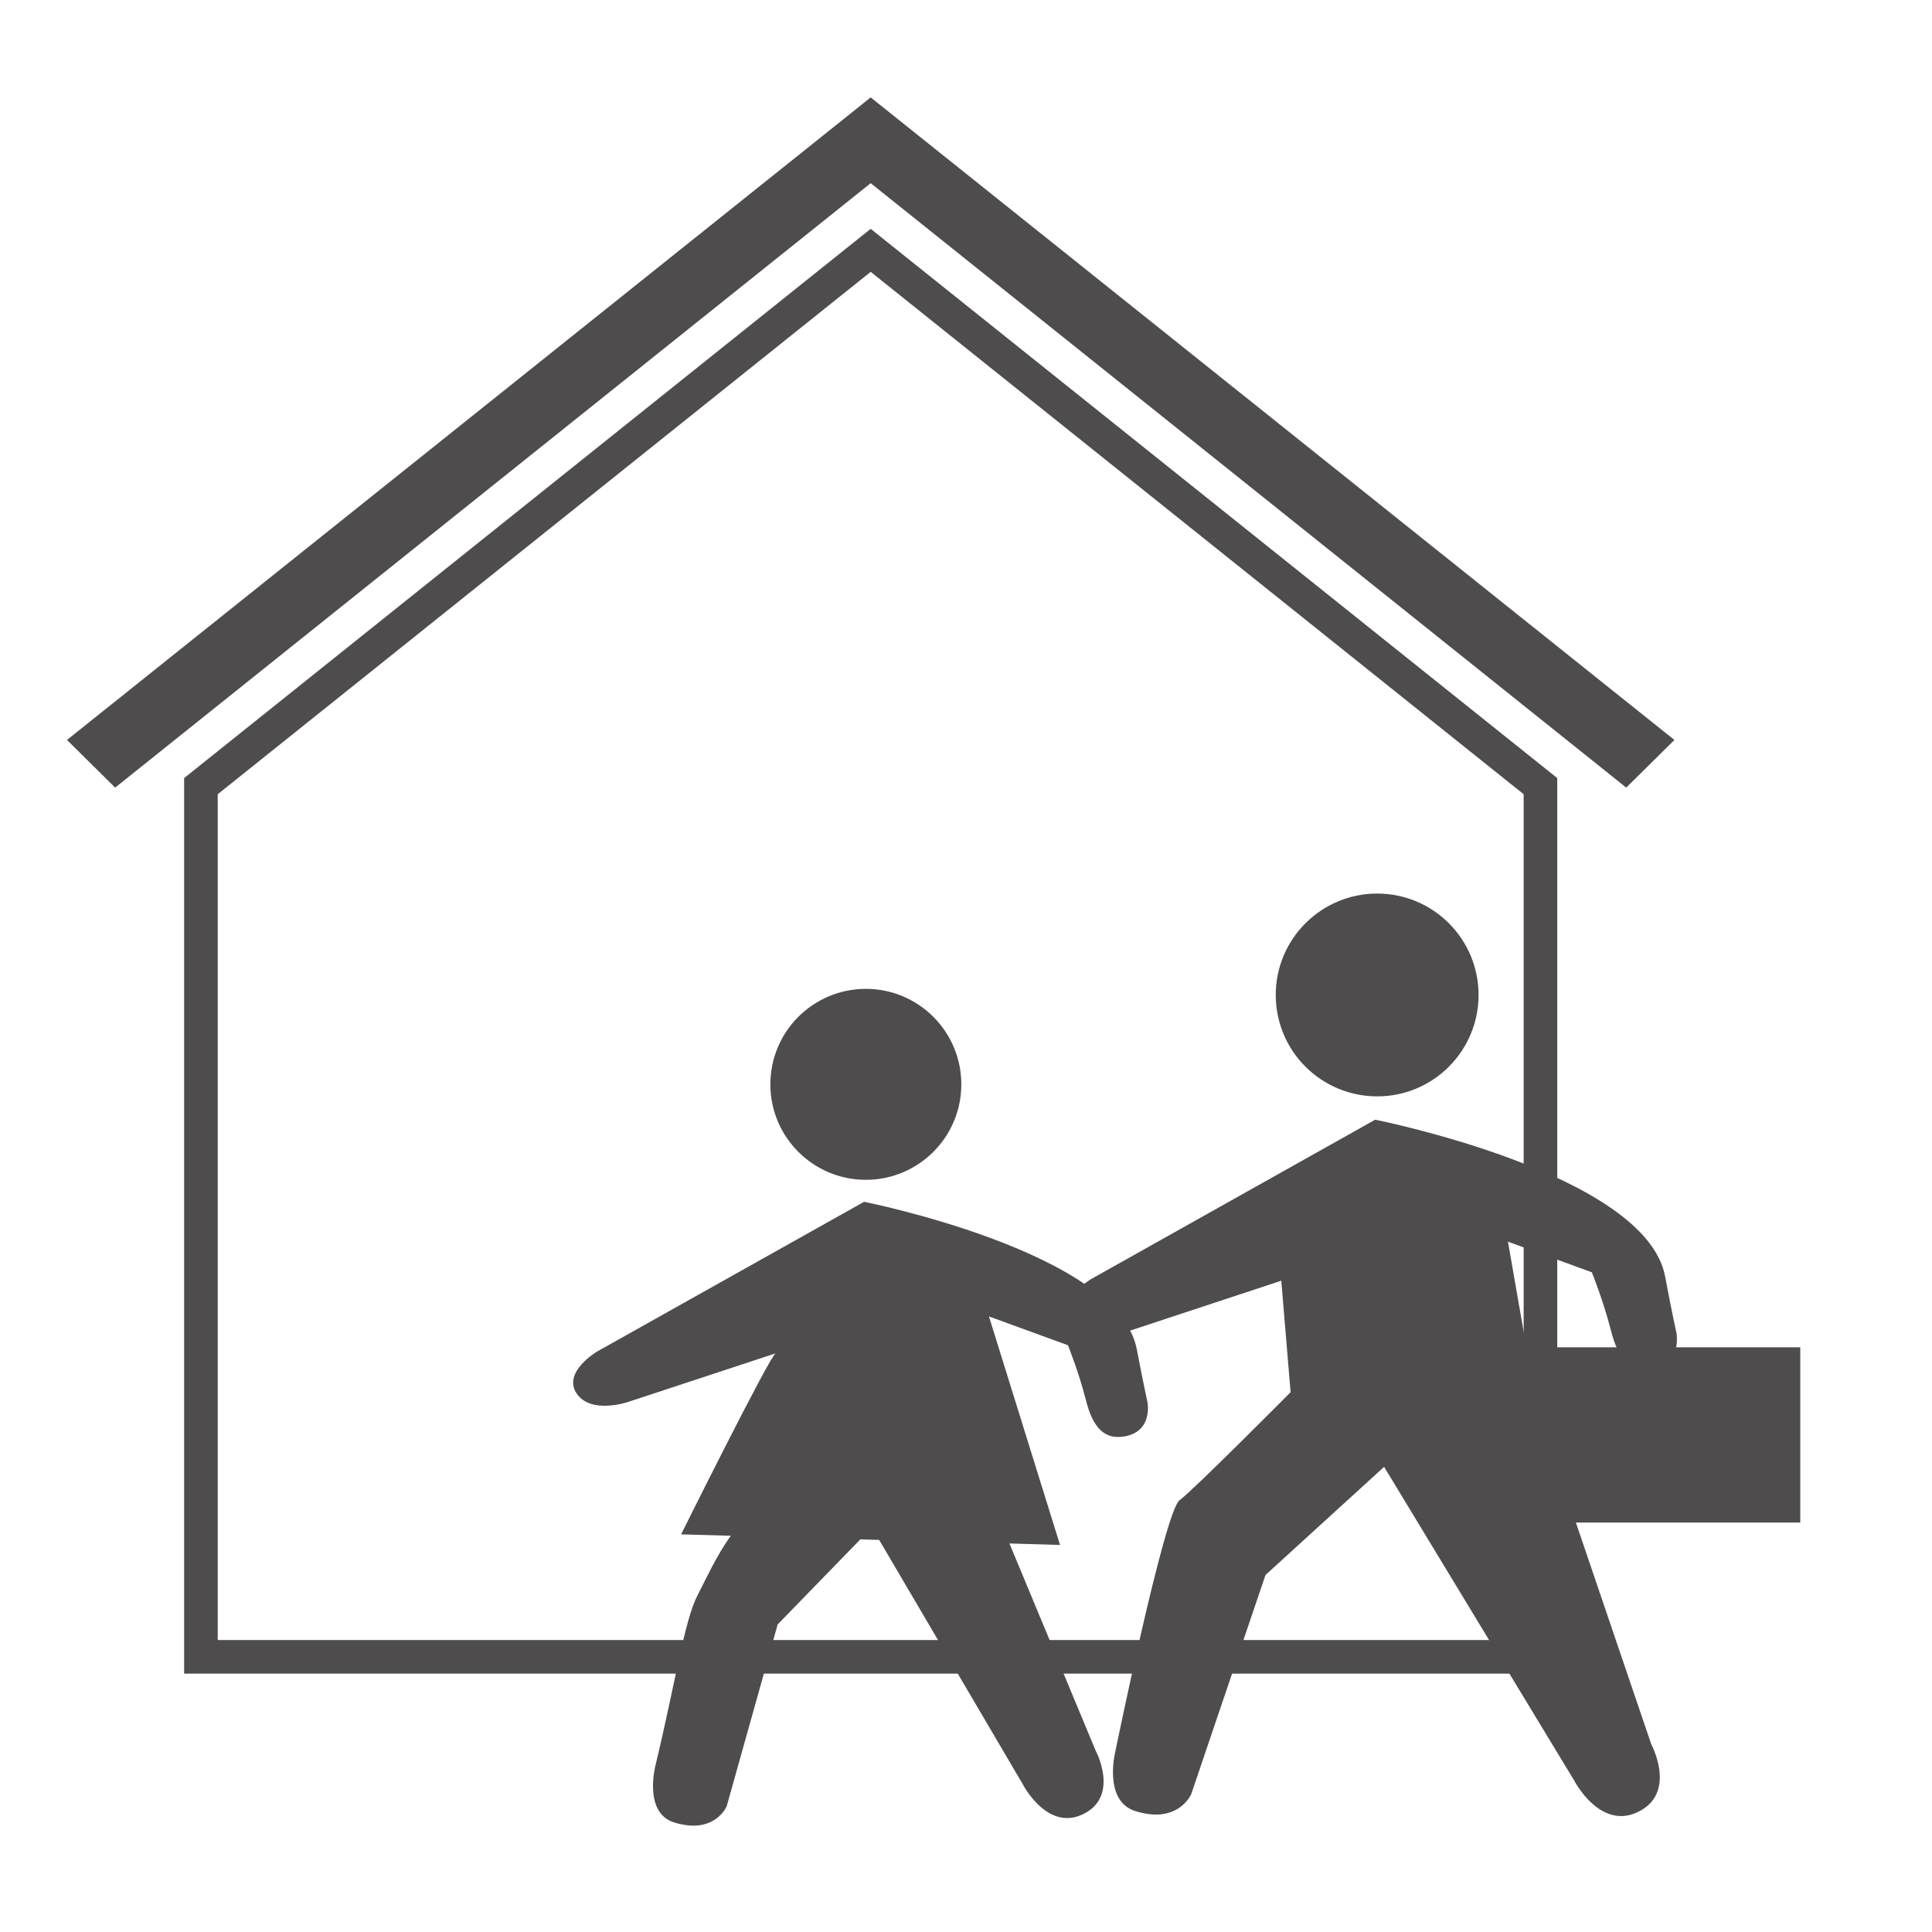 <?xml version="1.0" encoding="UTF-8" standalone="no"?>
<!-- Created with Inkscape (http://www.inkscape.org/) -->

<svg
   xmlns:dc="http://purl.org/dc/elements/1.1/"
   xmlns:cc="http://creativecommons.org/ns#"
   xmlns:rdf="http://www.w3.org/1999/02/22-rdf-syntax-ns#"
   xmlns:svg="http://www.w3.org/2000/svg"
   xmlns="http://www.w3.org/2000/svg"
   xmlns:sodipodi="http://sodipodi.sourceforge.net/DTD/sodipodi-0.dtd"
   xmlns:inkscape="http://www.inkscape.org/namespaces/inkscape"
   version="1.1"
   width="48"
   height="48"
   id="svg28083"
   inkscape:version="0.48.4 r9939"
   sodipodi:docname="ecole-primaire.svg">
  <sodipodi:namedview
     pagecolor="#ffffff"
     bordercolor="#666666"
     borderopacity="1"
     objecttolerance="10"
     gridtolerance="10"
     guidetolerance="10"
     inkscape:pageopacity="0"
     inkscape:pageshadow="2"
     inkscape:window-width="1535"
     inkscape:window-height="876"
     id="namedview44"
     showgrid="false"
     inkscape:zoom="4.9166666"
     inkscape:cx="33.627933"
     inkscape:cy="4.4765788"
     inkscape:window-x="65"
     inkscape:window-y="24"
     inkscape:window-maximized="1"
     inkscape:current-layer="svg28083" />
  <defs
     id="defs28085">
    <clipPath
       id="clipPath4901">
      <path
         d="m 315.748,1648.19 0.773,0 0,-0.63 -0.773,0 0,0.63 z"
         id="path4903" />
    </clipPath>
    <clipPath
       id="clipPath4905">
      <path
         d="m 315.759,1648.18 0.762,0 0,-0.62 -0.762,0 0,0.62 z"
         id="path4907" />
    </clipPath>
    <clipPath
       id="clipPath4909">
      <path
         d="m 315.748,1648.19 0.011,0 0,-0.01 -0.011,0 0,0.01 z"
         id="path4911" />
    </clipPath>
    <clipPath
       id="clipPath4857">
      <path
         d="m 327.146,1644.07 0.45,0 0,-0.02 -0.45,0 0,0.02 z"
         id="path4859" />
    </clipPath>
    <clipPath
       id="clipPath4861">
      <path
         d="m 327.146,1644.07 0.446,0 0,-0.02 -0.446,0 0,0.02 z"
         id="path4863" />
    </clipPath>
    <clipPath
       id="clipPath4865">
      <path
         d="m 327.592,1644.05 0.004,0 0,0 -0.004,0 z"
         id="path4867" />
    </clipPath>
  </defs>
  <g
     id="g3065"
     transform="matrix(0.913,0,0,0.913,5.32,3.246)">
    <g
       transform="matrix(0.993,0,0,-0.993,17.734,28.55)"
       id="g12430">
      <path
         id="path12432"
         style="fill:#4f4c4d;fill-opacity:1;fill-rule:nonzero;stroke:none"
         d="M 0,0 C 1.444,0 2.617,1.171 2.617,2.616 2.617,4.062 1.444,5.233 0,5.233 -1.444,5.233 -2.616,4.062 -2.616,2.616 -2.616,1.171 -1.444,0 0,0"
         inkscape:connector-curvature="0" />
    </g>
    <g
       transform="matrix(0.993,0,0,-0.993,25.398,34.603)"
       id="g12434">
      <path
         id="path12436"
         style="fill:#4f4c4d;fill-opacity:1;fill-rule:nonzero;stroke:none"
         d="m 0,0 c 0,0 -0.093,0.417 -0.293,1.454 -0.504,2.658 -7.473,4.039 -7.473,4.039 l -7.323,-4.107 c 0,0 -0.945,-0.561 -0.556,-1.143 0.388,-0.583 1.406,-0.237 1.406,-0.237 l 4.051,1.335 C -10.33,1.308 -12.78,-3.62 -12.78,-3.62 l 1.362,-0.039 c -0.408,-0.564 -0.71,-1.25 -0.912,-1.632 -0.363,-0.697 -0.611,-2.42 -1.159,-4.687 0,0 -0.323,-1.271 0.511,-1.534 1.116,-0.353 1.447,0.44 1.447,0.44 l 1.397,4.983 2.266,2.332 0.516,-0.016 3.941,-6.705 c 0,0 0.701,-1.363 1.732,-0.765 0.892,0.52 0.258,1.699 0.258,1.699 l -2.362,5.674 1.387,-0.041 -1.948,6.263 2.165,-0.79 c 0,0 0.298,-0.737 0.492,-1.502 0.192,-0.757 0.502,-1.088 1.052,-0.997 C 0.161,-0.802 0,0 0,0"
         inkscape:connector-curvature="0" />
    </g>
    <g
       transform="matrix(0.993,0,0,-0.993,34.408,23.518)"
       id="g12438">
      <path
         id="path12440"
         style="fill:#4f4c4d;fill-opacity:1;fill-rule:nonzero;stroke:none"
         d="m 0,0 c 0,1.532 -1.243,2.777 -2.778,2.777 -1.535,0 -2.78,-1.245 -2.78,-2.777 0,-1.538 1.245,-2.781 2.78,-2.781 C -1.243,-2.781 0,-1.538 0,0"
         inkscape:connector-curvature="0" />
    </g>
    <g
       transform="matrix(0.993,0,0,-0.993,35.208,30.233)"
       id="g12442">
      <path
         id="path12444"
         style="fill:#4f4c4d;fill-opacity:1;fill-rule:nonzero;stroke:none"
         d="m 0,0 0.795,-4.561 3.132,-9.212 c 0,0 0.677,-1.256 -0.273,-1.807 -1.095,-0.635 -1.839,0.813 -1.839,0.813 l -5.209,8.596 -3.251,-2.964 -2.034,-6.002 c 0,0 -0.351,-0.842 -1.537,-0.466 -0.885,0.28 -0.544,1.631 -0.544,1.631 0,0 1.347,6.575 1.759,6.884 0.414,0.311 3.044,2.963 3.044,2.963 l -0.255,3.055 -4.305,-1.422 c 0,0 -1.083,-0.365 -1.496,0.253 -0.411,0.619 0.592,1.215 0.592,1.215 l 7.782,4.366 c 0,0 7.406,-1.467 7.945,-4.292 0.209,-1.109 0.311,-1.548 0.311,-1.548 0,0 0.168,-0.856 -0.677,-0.996 C 3.356,-3.593 3.028,-3.241 2.822,-2.434 2.615,-1.622 2.299,-0.84 2.299,-0.84 L 0,0 z"
         inkscape:connector-curvature="0" />
    </g>
    <path
       id="path12446"
       style="fill:#4f4c4d;fill-opacity:1;fill-rule:nonzero;stroke:none"
       d="m 35.381,37.877 7.781,0 0,-4.769 -7.781,0 0,4.769 z"
       inkscape:connector-curvature="0" />
  </g>
  <g
     transform="matrix(0.104,0,0,0.104,-4.992,-5.428)"
     id="g3">
    <path
       inkscape:connector-curvature="0"
       d="m 256,112 -160,128 0,208 320,0 0,-208 z"
       id="path5"
       style="color:#000000;fill:none;stroke:#4f4c4d;stroke-width:8.025;stroke-opacity:1;marker:none;visibility:visible;display:inline;overflow:visible;enable-background:accumulate"
       sodipodi:nodetypes="cccccc" />
    <path
       inkscape:connector-curvature="0"
       d="M 256,75.464 64,228.962 75.51,240.346 256,95.954 436.49,240.347 448,228.962 z"
       id="path7"
       style="color:#000000;fill:#4f4c4d;fill-opacity:1;fill-rule:nonzero;stroke:none;stroke-width:8.025;marker:none;visibility:visible;display:inline;overflow:visible;enable-background:accumulate"
       sodipodi:nodetypes="ccccccc" />
  </g>
</svg>
